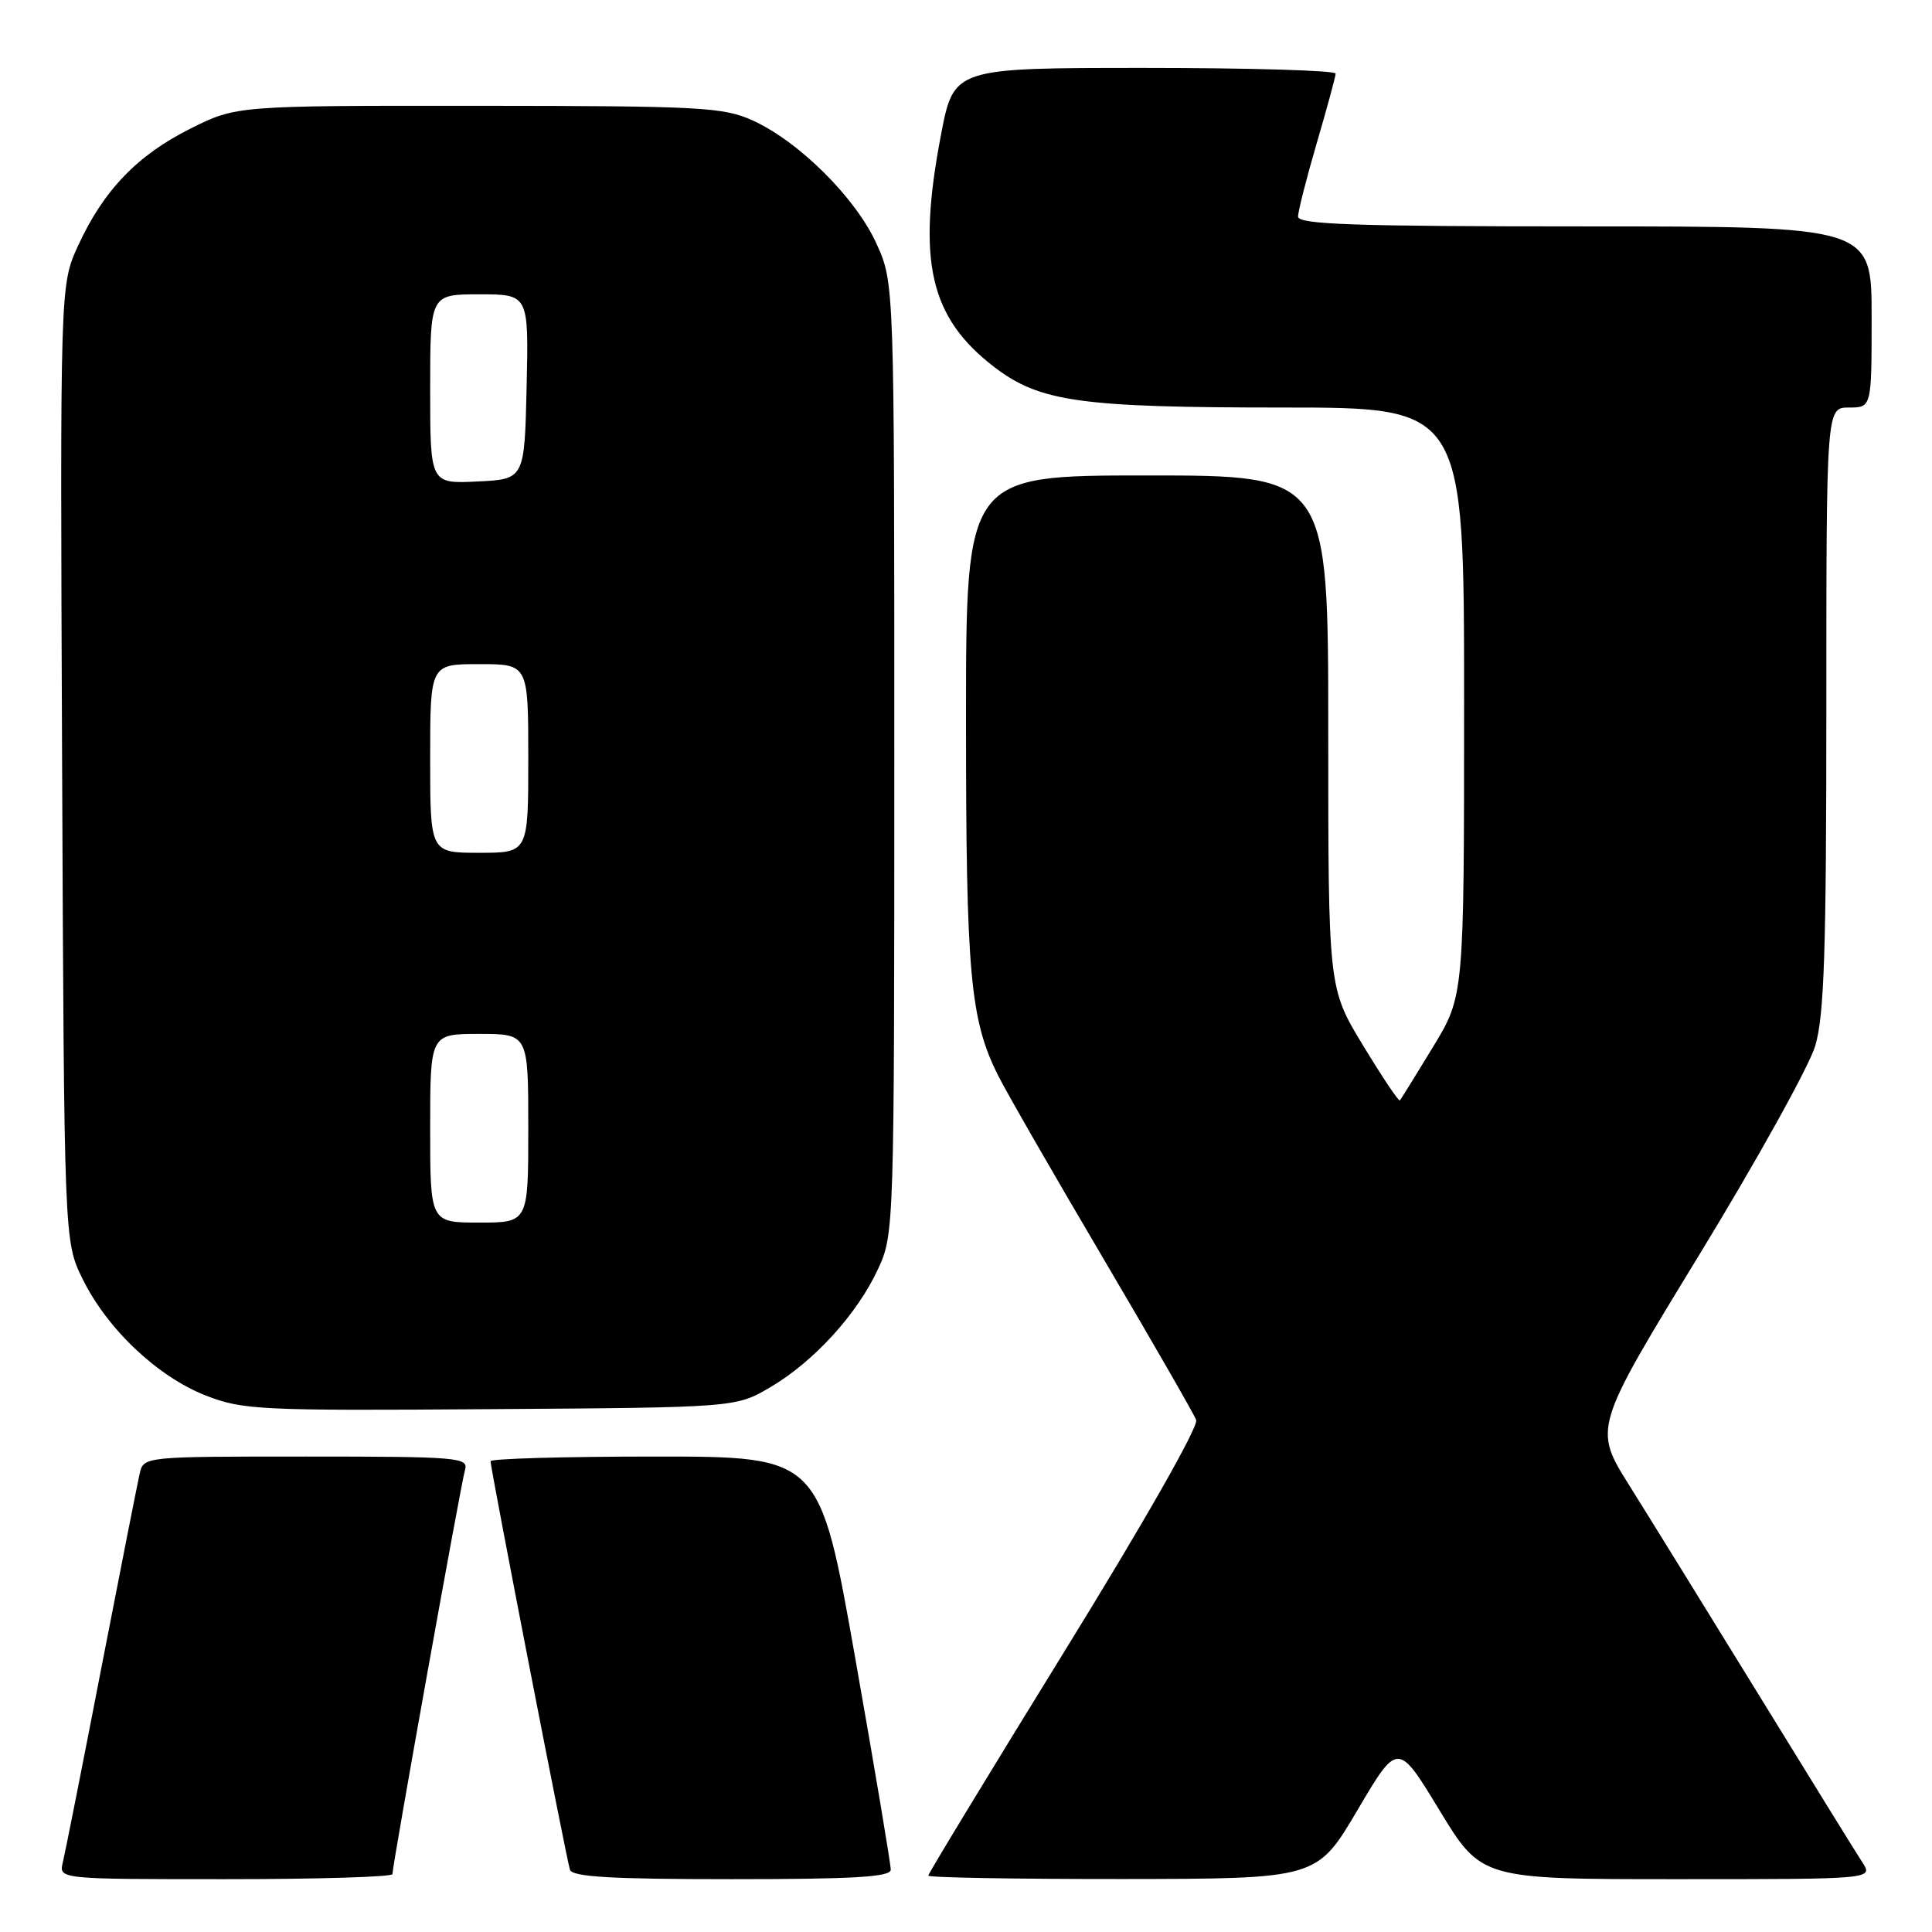 <?xml version="1.0" encoding="UTF-8" standalone="no"?>
<!DOCTYPE svg PUBLIC "-//W3C//DTD SVG 1.1//EN" "http://www.w3.org/Graphics/SVG/1.1/DTD/svg11.dtd" >
<svg xmlns="http://www.w3.org/2000/svg" xmlns:xlink="http://www.w3.org/1999/xlink" version="1.1" viewBox="0 0 256 256">
 <g >
 <path fill="currentColor"
d=" M 52.00 248.33 C 52.00 247.15 61.08 196.57 61.62 194.75 C 62.10 193.12 60.64 193.00 40.59 193.00 C 19.06 193.00 19.04 193.00 18.51 195.25 C 18.23 196.49 15.94 208.07 13.43 221.00 C 10.93 233.93 8.63 245.51 8.33 246.75 C 7.78 249.00 7.78 249.00 29.89 249.00 C 42.05 249.00 52.00 248.70 52.00 248.33 Z  M 118.03 247.75 C 118.04 247.06 115.93 234.46 113.33 219.75 C 108.61 193.00 108.61 193.00 86.81 193.00 C 74.81 193.00 65.00 193.28 65.00 193.62 C 65.00 194.60 75.06 246.37 75.52 247.75 C 75.84 248.70 81.03 249.00 96.97 249.00 C 113.11 249.00 118.01 248.71 118.03 247.75 Z  M 179.86 239.87 C 185.22 230.78 185.22 230.78 190.75 239.89 C 196.29 249.00 196.29 249.00 222.26 249.00 C 248.23 249.00 248.23 249.00 246.76 246.75 C 245.95 245.51 239.76 235.50 233.00 224.50 C 226.23 213.50 218.55 201.07 215.92 196.87 C 211.14 189.25 211.14 189.25 225.10 166.37 C 232.78 153.79 239.73 141.28 240.53 138.57 C 241.72 134.59 242.00 125.92 242.00 93.82 C 242.00 54.00 242.00 54.00 245.00 54.00 C 248.00 54.00 248.00 54.00 248.00 42.00 C 248.00 30.00 248.00 30.00 210.00 30.00 C 179.47 30.00 172.00 29.74 172.00 28.70 C 172.00 27.98 173.12 23.60 174.48 18.95 C 175.84 14.30 176.97 10.16 176.98 9.75 C 176.99 9.34 165.61 9.00 151.69 9.00 C 126.39 9.00 126.39 9.00 124.69 17.84 C 121.48 34.63 123.19 42.09 131.78 48.66 C 137.79 53.25 143.18 54.00 170.05 54.00 C 194.00 54.00 194.00 54.00 194.00 92.98 C 194.00 131.96 194.00 131.96 189.88 138.73 C 187.62 142.45 185.64 145.64 185.49 145.81 C 185.34 145.98 183.14 142.70 180.61 138.52 C 176.00 130.93 176.00 130.93 176.00 96.96 C 176.00 63.00 176.00 63.00 152.00 63.00 C 128.00 63.00 128.00 63.00 128.00 95.45 C 128.00 129.06 128.55 135.11 132.25 142.50 C 133.35 144.70 139.58 155.54 146.10 166.59 C 152.61 177.64 158.19 187.34 158.50 188.15 C 158.83 189.01 151.61 201.70 141.03 218.84 C 131.12 234.91 123.00 248.27 123.00 248.53 C 123.00 248.79 134.59 248.99 148.75 248.98 C 174.50 248.95 174.50 248.95 179.86 239.87 Z  M 102.08 183.81 C 107.85 180.41 113.60 174.11 116.36 168.12 C 118.47 163.56 118.50 162.74 118.50 100.50 C 118.50 37.50 118.50 37.50 116.14 32.29 C 113.41 26.25 105.88 18.75 99.73 15.96 C 95.84 14.20 92.90 14.04 63.41 14.02 C 31.32 14.00 31.32 14.00 25.22 17.05 C 18.18 20.57 13.69 25.25 10.33 32.59 C 7.96 37.78 7.96 37.78 8.23 101.14 C 8.50 164.50 8.50 164.50 10.95 169.48 C 14.22 176.13 20.89 182.42 27.28 184.92 C 32.19 186.83 34.41 186.94 65.00 186.72 C 97.50 186.50 97.50 186.50 102.08 183.81 Z  M 57.00 149.50 C 57.00 137.00 57.00 137.00 63.50 137.00 C 70.00 137.00 70.00 137.00 70.00 149.50 C 70.00 162.00 70.00 162.00 63.50 162.00 C 57.00 162.00 57.00 162.00 57.00 149.50 Z  M 57.00 100.50 C 57.00 88.00 57.00 88.00 63.50 88.00 C 70.00 88.00 70.00 88.00 70.00 100.50 C 70.00 113.00 70.00 113.00 63.50 113.00 C 57.00 113.00 57.00 113.00 57.00 100.50 Z  M 57.00 51.55 C 57.00 39.00 57.00 39.00 63.53 39.00 C 70.06 39.00 70.06 39.00 69.78 51.25 C 69.50 63.50 69.50 63.50 63.25 63.80 C 57.00 64.10 57.00 64.10 57.00 51.55 Z "/>
</g>
</svg>